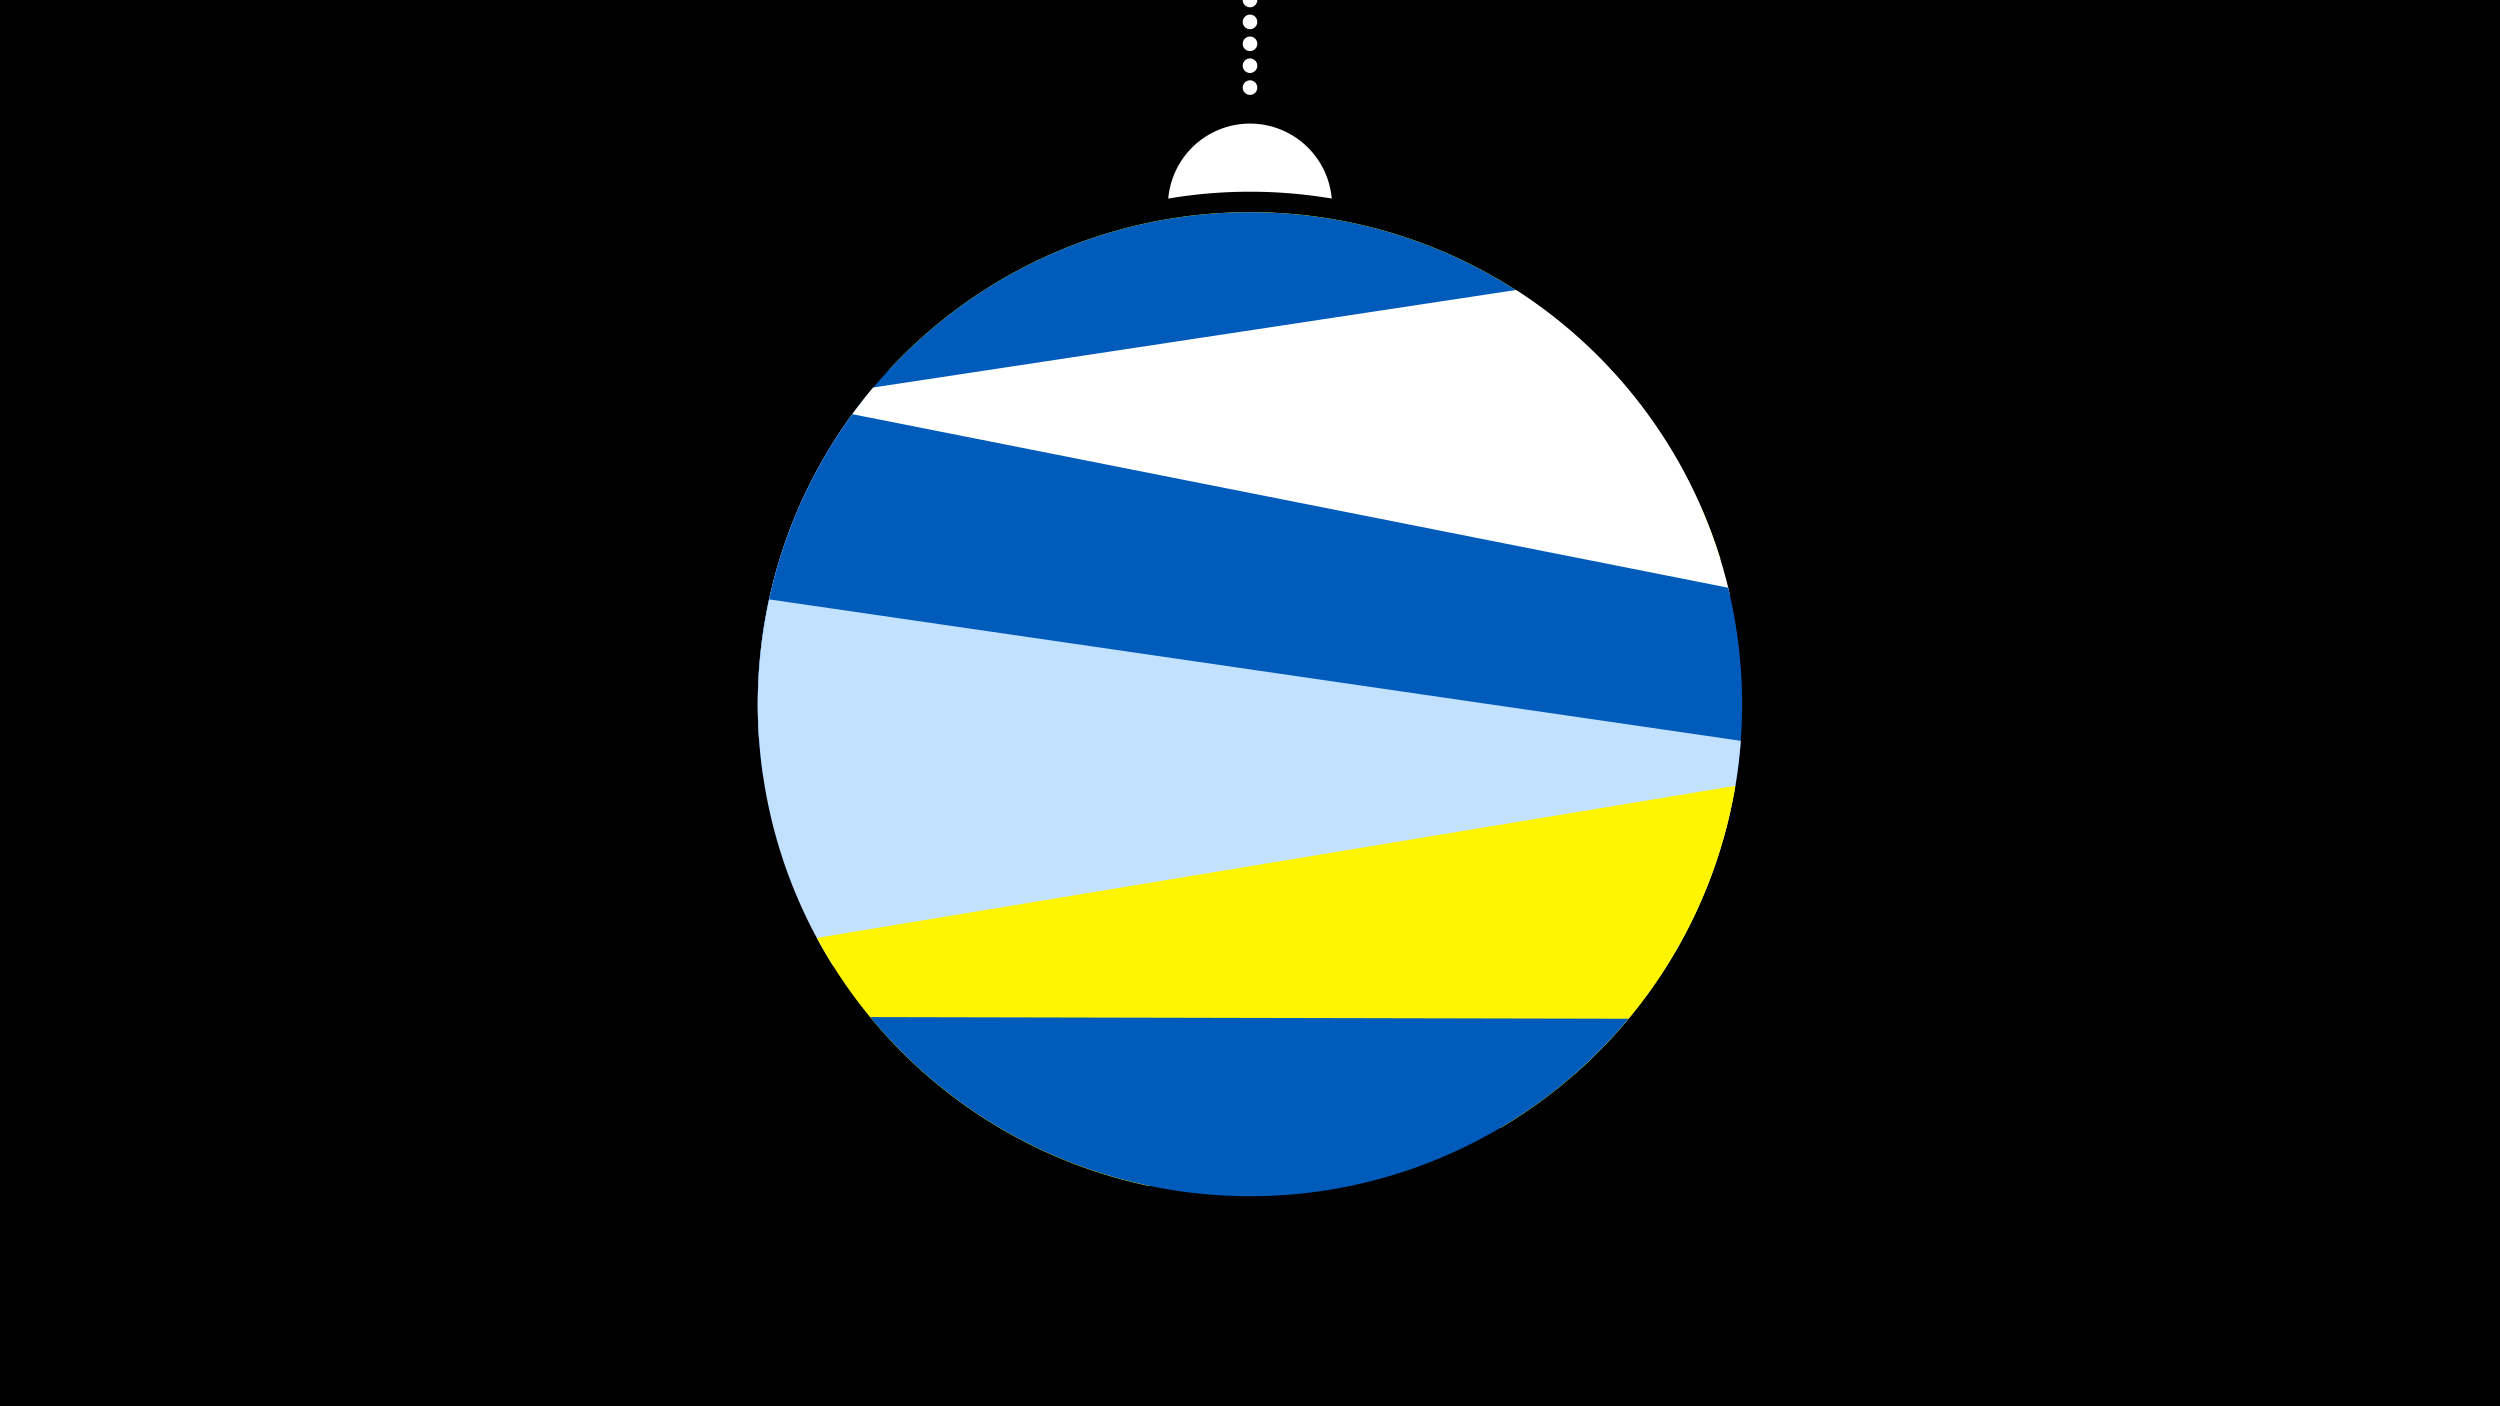 <svg width="1200" height="675" viewBox="-500 -500 1200 675" xmlns="http://www.w3.org/2000/svg"><path d="M-500-500h1200v675h-1200z" fill="#000"/><path d="M139.228,-404.694A 39.375 39.375 0 0 0 60.772 -404.694A 236 236 0 0 1 139.228 -404.694" fill="#fff"/><path d="M100,-500V-447.469" stroke="#fff" stroke-linecap="round" stroke-dasharray="0.01 10.5" stroke-width="7"/><path d="M-73.3-322.5l399.1 90.9a236.3 236.3 0 0 0-399.1-90.9" fill="#fff500" /><path d="M-134.6-190.1l451.6-65.3a236.3 236.3 0 0 0-451.6 65.3" fill="#005bbb" /><path d="M-135.6-144l465.9-70.7a236.3 236.3 0 0 0-102.6-146.1l0 0-308.6 46.8a236.3 236.3 0 0 0-54.7 170" fill="#fff" /><path d="M-133.8-128l437 86.5a236.3 236.3 0 0 0 26.3-176.4l0 0-420.4-83.3a236.3 236.3 0 0 0-42.9 173.2" fill="#005bbb" /><path d="M-100.2-36.5l356.3 51.8a236.3 236.3 0 0 0 79.5-159.7l0 0-466.4-67.9a236.3 236.3 0 0 0 30.6 175.8" fill="#c2e1ff" /><path d="M51.2 69.2l169.4-28a236.3 236.3 0 0 0 112.4-164l0 0-440.9 73a236.3 236.3 0 0 0 159.1 119" fill="#fff500" /><path d="M-82.3-11.8l364 0.8a236.3 236.3 0 0 1-364-0.8" fill="#005bbb" /></svg>